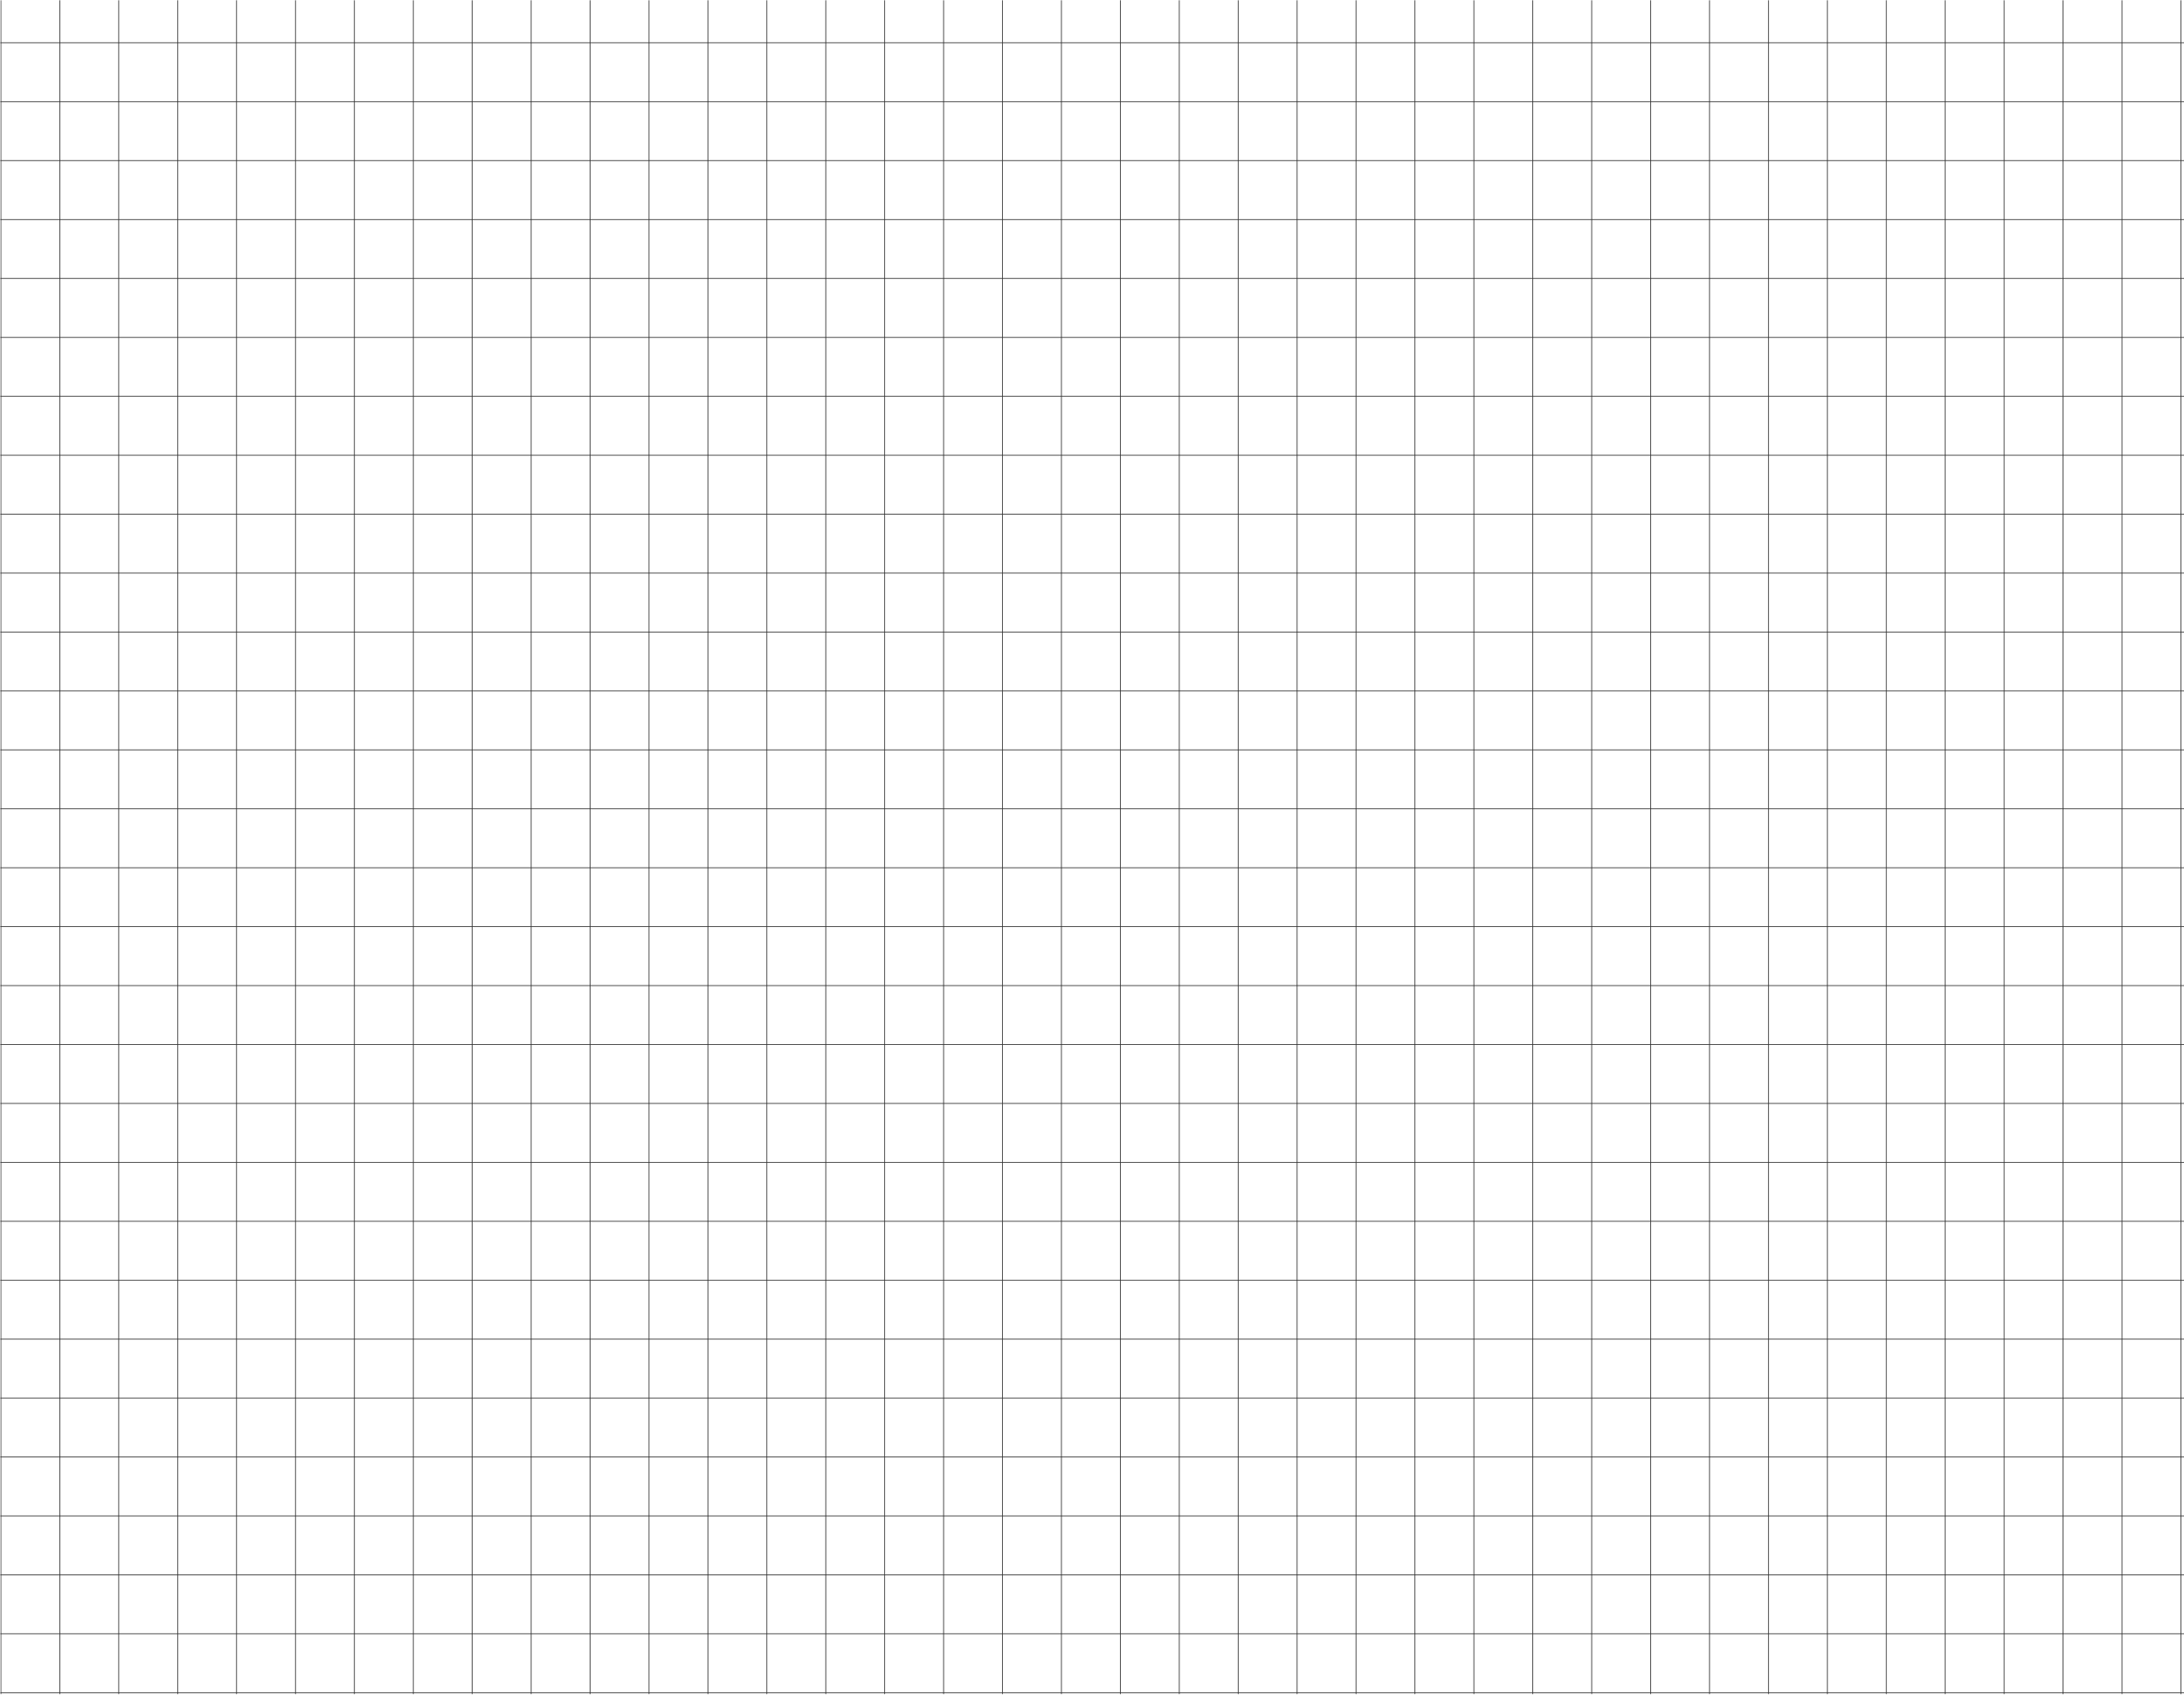 <svg width="861" height="668" viewBox="0 0 861 668" fill="none" xmlns="http://www.w3.org/2000/svg">
<mask id="mask0_6_782" style="mask-type:alpha" maskUnits="userSpaceOnUse" x="0" y="0" width="862" height="668">
<rect x="0.5" y="0.5" width="861" height="667" fill="#111111" stroke="#797467" style="fill:#111111;fill:color(display-p3 0.067 0.067 0.067);fill-opacity:1;stroke:#797467;stroke:color(display-p3 0.473 0.456 0.404);stroke-opacity:1;"/>
</mask>
<g mask="url(#mask0_6_782)">
<g opacity="0.8">
<path opacity="0.8" d="M0.354 992.541V-261.993" stroke="#A99F82" style="stroke:#A99F82;stroke:color(display-p3 0.663 0.625 0.51);stroke-opacity:1;" stroke-width="0.3" stroke-miterlimit="10"/>
<path opacity="0.8" d="M23.571 992.541V-261.993" stroke="#A99F82" style="stroke:#A99F82;stroke:color(display-p3 0.663 0.625 0.51);stroke-opacity:1;" stroke-width="0.3" stroke-miterlimit="10"/>
<path opacity="0.8" d="M46.805 992.541V-261.993" stroke="#A99F82" style="stroke:#A99F82;stroke:color(display-p3 0.663 0.625 0.51);stroke-opacity:1;" stroke-width="0.3" stroke-miterlimit="10"/>
<path opacity="0.8" d="M70.039 992.541V-261.993" stroke="#A99F82" style="stroke:#A99F82;stroke:color(display-p3 0.663 0.625 0.51);stroke-opacity:1;" stroke-width="0.3" stroke-miterlimit="10"/>
<path opacity="0.8" d="M93.256 992.541V-261.993" stroke="#A99F82" style="stroke:#A99F82;stroke:color(display-p3 0.663 0.625 0.51);stroke-opacity:1;" stroke-width="0.3" stroke-miterlimit="10"/>
<path opacity="0.8" d="M116.49 992.541V-261.993" stroke="#A99F82" style="stroke:#A99F82;stroke:color(display-p3 0.663 0.625 0.51);stroke-opacity:1;" stroke-width="0.3" stroke-miterlimit="10"/>
<path opacity="0.8" d="M139.723 992.541V-261.993" stroke="#A99F82" style="stroke:#A99F82;stroke:color(display-p3 0.663 0.625 0.51);stroke-opacity:1;" stroke-width="0.3" stroke-miterlimit="10"/>
<path opacity="0.8" d="M162.941 992.541V-261.993" stroke="#A99F82" style="stroke:#A99F82;stroke:color(display-p3 0.663 0.625 0.51);stroke-opacity:1;" stroke-width="0.3" stroke-miterlimit="10"/>
<path opacity="0.8" d="M186.174 992.541V-261.993" stroke="#A99F82" style="stroke:#A99F82;stroke:color(display-p3 0.663 0.625 0.51);stroke-opacity:1;" stroke-width="0.3" stroke-miterlimit="10"/>
<path opacity="0.8" d="M209.392 992.541V-261.993" stroke="#A99F82" style="stroke:#A99F82;stroke:color(display-p3 0.663 0.625 0.51);stroke-opacity:1;" stroke-width="0.3" stroke-miterlimit="10"/>
<path opacity="0.8" d="M232.626 992.541V-261.993" stroke="#A99F82" style="stroke:#A99F82;stroke:color(display-p3 0.663 0.625 0.51);stroke-opacity:1;" stroke-width="0.3" stroke-miterlimit="10"/>
<path opacity="0.8" d="M255.859 992.541V-261.993" stroke="#A99F82" style="stroke:#A99F82;stroke:color(display-p3 0.663 0.625 0.51);stroke-opacity:1;" stroke-width="0.3" stroke-miterlimit="10"/>
<path opacity="0.8" d="M279.076 992.541V-261.993" stroke="#A99F82" style="stroke:#A99F82;stroke:color(display-p3 0.663 0.625 0.51);stroke-opacity:1;" stroke-width="0.3" stroke-miterlimit="10"/>
<path opacity="0.8" d="M302.31 992.541V-261.993" stroke="#A99F82" style="stroke:#A99F82;stroke:color(display-p3 0.663 0.625 0.51);stroke-opacity:1;" stroke-width="0.3" stroke-miterlimit="10"/>
<path opacity="0.8" d="M325.544 992.541V-261.993" stroke="#A99F82" style="stroke:#A99F82;stroke:color(display-p3 0.663 0.625 0.51);stroke-opacity:1;" stroke-width="0.3" stroke-miterlimit="10"/>
<path opacity="0.8" d="M348.761 992.541V-261.993" stroke="#A99F82" style="stroke:#A99F82;stroke:color(display-p3 0.663 0.625 0.51);stroke-opacity:1;" stroke-width="0.3" stroke-miterlimit="10"/>
<path opacity="0.8" d="M371.995 992.541V-261.993" stroke="#A99F82" style="stroke:#A99F82;stroke:color(display-p3 0.663 0.625 0.51);stroke-opacity:1;" stroke-width="0.3" stroke-miterlimit="10"/>
<path opacity="0.8" d="M395.228 992.541V-261.993" stroke="#A99F82" style="stroke:#A99F82;stroke:color(display-p3 0.663 0.625 0.51);stroke-opacity:1;" stroke-width="0.3" stroke-miterlimit="10"/>
<path opacity="0.8" d="M418.446 992.541V-261.993" stroke="#A99F82" style="stroke:#A99F82;stroke:color(display-p3 0.663 0.625 0.51);stroke-opacity:1;" stroke-width="0.3" stroke-miterlimit="10"/>
<path opacity="0.8" d="M441.679 992.541V-261.993" stroke="#A99F82" style="stroke:#A99F82;stroke:color(display-p3 0.663 0.625 0.51);stroke-opacity:1;" stroke-width="0.3" stroke-miterlimit="10"/>
<path opacity="0.8" d="M464.913 992.541V-261.993" stroke="#A99F82" style="stroke:#A99F82;stroke:color(display-p3 0.663 0.625 0.51);stroke-opacity:1;" stroke-width="0.3" stroke-miterlimit="10"/>
<path opacity="0.8" d="M488.13 992.541V-261.993" stroke="#A99F82" style="stroke:#A99F82;stroke:color(display-p3 0.663 0.625 0.51);stroke-opacity:1;" stroke-width="0.3" stroke-miterlimit="10"/>
<path opacity="0.8" d="M511.364 992.541V-261.993" stroke="#A99F82" style="stroke:#A99F82;stroke:color(display-p3 0.663 0.625 0.51);stroke-opacity:1;" stroke-width="0.3" stroke-miterlimit="10"/>
<path opacity="0.8" d="M534.582 992.541V-261.993" stroke="#A99F82" style="stroke:#A99F82;stroke:color(display-p3 0.663 0.625 0.51);stroke-opacity:1;" stroke-width="0.3" stroke-miterlimit="10"/>
<path opacity="0.8" d="M557.815 992.541V-261.993" stroke="#A99F82" style="stroke:#A99F82;stroke:color(display-p3 0.663 0.625 0.51);stroke-opacity:1;" stroke-width="0.3" stroke-miterlimit="10"/>
<path opacity="0.8" d="M581.049 992.541V-261.993" stroke="#A99F82" style="stroke:#A99F82;stroke:color(display-p3 0.663 0.625 0.51);stroke-opacity:1;" stroke-width="0.3" stroke-miterlimit="10"/>
<path opacity="0.8" d="M604.266 992.541V-261.993" stroke="#A99F82" style="stroke:#A99F82;stroke:color(display-p3 0.663 0.625 0.51);stroke-opacity:1;" stroke-width="0.3" stroke-miterlimit="10"/>
<path opacity="0.8" d="M627.5 992.541V-261.993" stroke="#A99F82" style="stroke:#A99F82;stroke:color(display-p3 0.663 0.625 0.51);stroke-opacity:1;" stroke-width="0.3" stroke-miterlimit="10"/>
<path opacity="0.8" d="M650.733 992.541V-261.993" stroke="#A99F82" style="stroke:#A99F82;stroke:color(display-p3 0.663 0.625 0.51);stroke-opacity:1;" stroke-width="0.3" stroke-miterlimit="10"/>
<path opacity="0.8" d="M673.951 992.541V-261.993" stroke="#A99F82" style="stroke:#A99F82;stroke:color(display-p3 0.663 0.625 0.51);stroke-opacity:1;" stroke-width="0.3" stroke-miterlimit="10"/>
<path opacity="0.8" d="M697.185 992.541V-261.993" stroke="#A99F82" style="stroke:#A99F82;stroke:color(display-p3 0.663 0.625 0.51);stroke-opacity:1;" stroke-width="0.3" stroke-miterlimit="10"/>
<path opacity="0.8" d="M720.418 992.541V-261.993" stroke="#A99F82" style="stroke:#A99F82;stroke:color(display-p3 0.663 0.625 0.51);stroke-opacity:1;" stroke-width="0.3" stroke-miterlimit="10"/>
<path opacity="0.8" d="M743.636 992.541V-261.993" stroke="#A99F82" style="stroke:#A99F82;stroke:color(display-p3 0.663 0.625 0.51);stroke-opacity:1;" stroke-width="0.3" stroke-miterlimit="10"/>
<path opacity="0.8" d="M766.869 992.541V-261.993" stroke="#A99F82" style="stroke:#A99F82;stroke:color(display-p3 0.663 0.625 0.51);stroke-opacity:1;" stroke-width="0.3" stroke-miterlimit="10"/>
<path opacity="0.8" d="M790.087 992.541V-261.993" stroke="#A99F82" style="stroke:#A99F82;stroke:color(display-p3 0.663 0.625 0.51);stroke-opacity:1;" stroke-width="0.3" stroke-miterlimit="10"/>
<path opacity="0.8" d="M813.32 992.541V-261.993" stroke="#A99F82" style="stroke:#A99F82;stroke:color(display-p3 0.663 0.625 0.51);stroke-opacity:1;" stroke-width="0.3" stroke-miterlimit="10"/>
<path opacity="0.8" d="M836.554 992.541V-261.993" stroke="#A99F82" style="stroke:#A99F82;stroke:color(display-p3 0.663 0.625 0.51);stroke-opacity:1;" stroke-width="0.3" stroke-miterlimit="10"/>
<path opacity="0.8" d="M859.771 992.541V-261.993" stroke="#A99F82" style="stroke:#A99F82;stroke:color(display-p3 0.663 0.625 0.51);stroke-opacity:1;" stroke-width="0.3" stroke-miterlimit="10"/>
<path opacity="0.8" d="M1255 667.238H0" stroke="#A99F82" style="stroke:#A99F82;stroke:color(display-p3 0.663 0.625 0.51);stroke-opacity:1;" stroke-width="0.3" stroke-miterlimit="10"/>
<path opacity="0.8" d="M1255 644.005H0" stroke="#A99F82" style="stroke:#A99F82;stroke:color(display-p3 0.663 0.625 0.51);stroke-opacity:1;" stroke-width="0.3" stroke-miterlimit="10"/>
<path opacity="0.8" d="M1255 620.771H0" stroke="#A99F82" style="stroke:#A99F82;stroke:color(display-p3 0.663 0.625 0.51);stroke-opacity:1;" stroke-width="0.3" stroke-miterlimit="10"/>
<path opacity="0.8" d="M1255 597.553H0" stroke="#A99F82" style="stroke:#A99F82;stroke:color(display-p3 0.663 0.625 0.51);stroke-opacity:1;" stroke-width="0.3" stroke-miterlimit="10"/>
<path opacity="0.8" d="M1255 574.32H0" stroke="#A99F82" style="stroke:#A99F82;stroke:color(display-p3 0.663 0.625 0.51);stroke-opacity:1;" stroke-width="0.3" stroke-miterlimit="10"/>
<path opacity="0.8" d="M1255 551.086H0" stroke="#A99F82" style="stroke:#A99F82;stroke:color(display-p3 0.663 0.625 0.51);stroke-opacity:1;" stroke-width="0.3" stroke-miterlimit="10"/>
<path opacity="0.8" d="M1255 527.869H0" stroke="#A99F82" style="stroke:#A99F82;stroke:color(display-p3 0.663 0.625 0.51);stroke-opacity:1;" stroke-width="0.3" stroke-miterlimit="10"/>
<path opacity="0.8" d="M1255 504.635H0" stroke="#A99F82" style="stroke:#A99F82;stroke:color(display-p3 0.663 0.625 0.51);stroke-opacity:1;" stroke-width="0.3" stroke-miterlimit="10"/>
<path opacity="0.8" d="M1255 481.402L0 481.418" stroke="#A99F82" style="stroke:#A99F82;stroke:color(display-p3 0.663 0.625 0.51);stroke-opacity:1;" stroke-width="0.3" stroke-miterlimit="10"/>
<path opacity="0.8" d="M1255 458.184H0" stroke="#A99F82" style="stroke:#A99F82;stroke:color(display-p3 0.663 0.625 0.51);stroke-opacity:1;" stroke-width="0.3" stroke-miterlimit="10"/>
<path opacity="0.8" d="M1255 434.951H0" stroke="#A99F82" style="stroke:#A99F82;stroke:color(display-p3 0.663 0.625 0.51);stroke-opacity:1;" stroke-width="0.3" stroke-miterlimit="10"/>
<path opacity="0.8" d="M1255 411.733H0" stroke="#A99F82" style="stroke:#A99F82;stroke:color(display-p3 0.663 0.625 0.51);stroke-opacity:1;" stroke-width="0.3" stroke-miterlimit="10"/>
<path opacity="0.8" d="M1255 388.5H0" stroke="#A99F82" style="stroke:#A99F82;stroke:color(display-p3 0.663 0.625 0.51);stroke-opacity:1;" stroke-width="0.3" stroke-miterlimit="10"/>
<path opacity="0.8" d="M1255 365.266H0" stroke="#A99F82" style="stroke:#A99F82;stroke:color(display-p3 0.663 0.625 0.51);stroke-opacity:1;" stroke-width="0.3" stroke-miterlimit="10"/>
<path opacity="0.8" d="M1255 342.048H0" stroke="#A99F82" style="stroke:#A99F82;stroke:color(display-p3 0.663 0.625 0.51);stroke-opacity:1;" stroke-width="0.3" stroke-miterlimit="10"/>
<path opacity="0.8" d="M1255 318.815H0" stroke="#A99F82" style="stroke:#A99F82;stroke:color(display-p3 0.663 0.625 0.51);stroke-opacity:1;" stroke-width="0.3" stroke-miterlimit="10"/>
<path opacity="0.8" d="M1255 295.581H0" stroke="#A99F82" style="stroke:#A99F82;stroke:color(display-p3 0.663 0.625 0.51);stroke-opacity:1;" stroke-width="0.3" stroke-miterlimit="10"/>
<path opacity="0.8" d="M1255 272.364H0" stroke="#A99F82" style="stroke:#A99F82;stroke:color(display-p3 0.663 0.625 0.51);stroke-opacity:1;" stroke-width="0.3" stroke-miterlimit="10"/>
<path opacity="0.8" d="M1255 249.13H0" stroke="#A99F82" style="stroke:#A99F82;stroke:color(display-p3 0.663 0.625 0.51);stroke-opacity:1;" stroke-width="0.3" stroke-miterlimit="10"/>
<path opacity="0.8" d="M1255 225.897H0" stroke="#A99F82" style="stroke:#A99F82;stroke:color(display-p3 0.663 0.625 0.51);stroke-opacity:1;" stroke-width="0.3" stroke-miterlimit="10"/>
<path opacity="0.8" d="M1255 202.679H0" stroke="#A99F82" style="stroke:#A99F82;stroke:color(display-p3 0.663 0.625 0.51);stroke-opacity:1;" stroke-width="0.3" stroke-miterlimit="10"/>
<path opacity="0.8" d="M1255 179.446H0" stroke="#A99F82" style="stroke:#A99F82;stroke:color(display-p3 0.663 0.625 0.51);stroke-opacity:1;" stroke-width="0.3" stroke-miterlimit="10"/>
<path opacity="0.8" d="M1255 156.228H0" stroke="#A99F82" style="stroke:#A99F82;stroke:color(display-p3 0.663 0.625 0.51);stroke-opacity:1;" stroke-width="0.3" stroke-miterlimit="10"/>
<path opacity="0.8" d="M1255 132.995H0" stroke="#A99F82" style="stroke:#A99F82;stroke:color(display-p3 0.663 0.625 0.51);stroke-opacity:1;" stroke-width="0.3" stroke-miterlimit="10"/>
<path opacity="0.8" d="M1255 109.761H0" stroke="#A99F82" style="stroke:#A99F82;stroke:color(display-p3 0.663 0.625 0.51);stroke-opacity:1;" stroke-width="0.3" stroke-miterlimit="10"/>
<path opacity="0.8" d="M1255 86.543H0" stroke="#A99F82" style="stroke:#A99F82;stroke:color(display-p3 0.663 0.625 0.51);stroke-opacity:1;" stroke-width="0.3" stroke-miterlimit="10"/>
<path opacity="0.8" d="M1255 63.31H0" stroke="#A99F82" style="stroke:#A99F82;stroke:color(display-p3 0.663 0.625 0.51);stroke-opacity:1;" stroke-width="0.3" stroke-miterlimit="10"/>
<path opacity="0.8" d="M1255 40.076H0" stroke="#A99F82" style="stroke:#A99F82;stroke:color(display-p3 0.663 0.625 0.51);stroke-opacity:1;" stroke-width="0.3" stroke-miterlimit="10"/>
<path opacity="0.8" d="M1255 16.859H0" stroke="#A99F82" style="stroke:#A99F82;stroke:color(display-p3 0.663 0.625 0.51);stroke-opacity:1;" stroke-width="0.3" stroke-miterlimit="10"/>
</g>
</g>
</svg>
